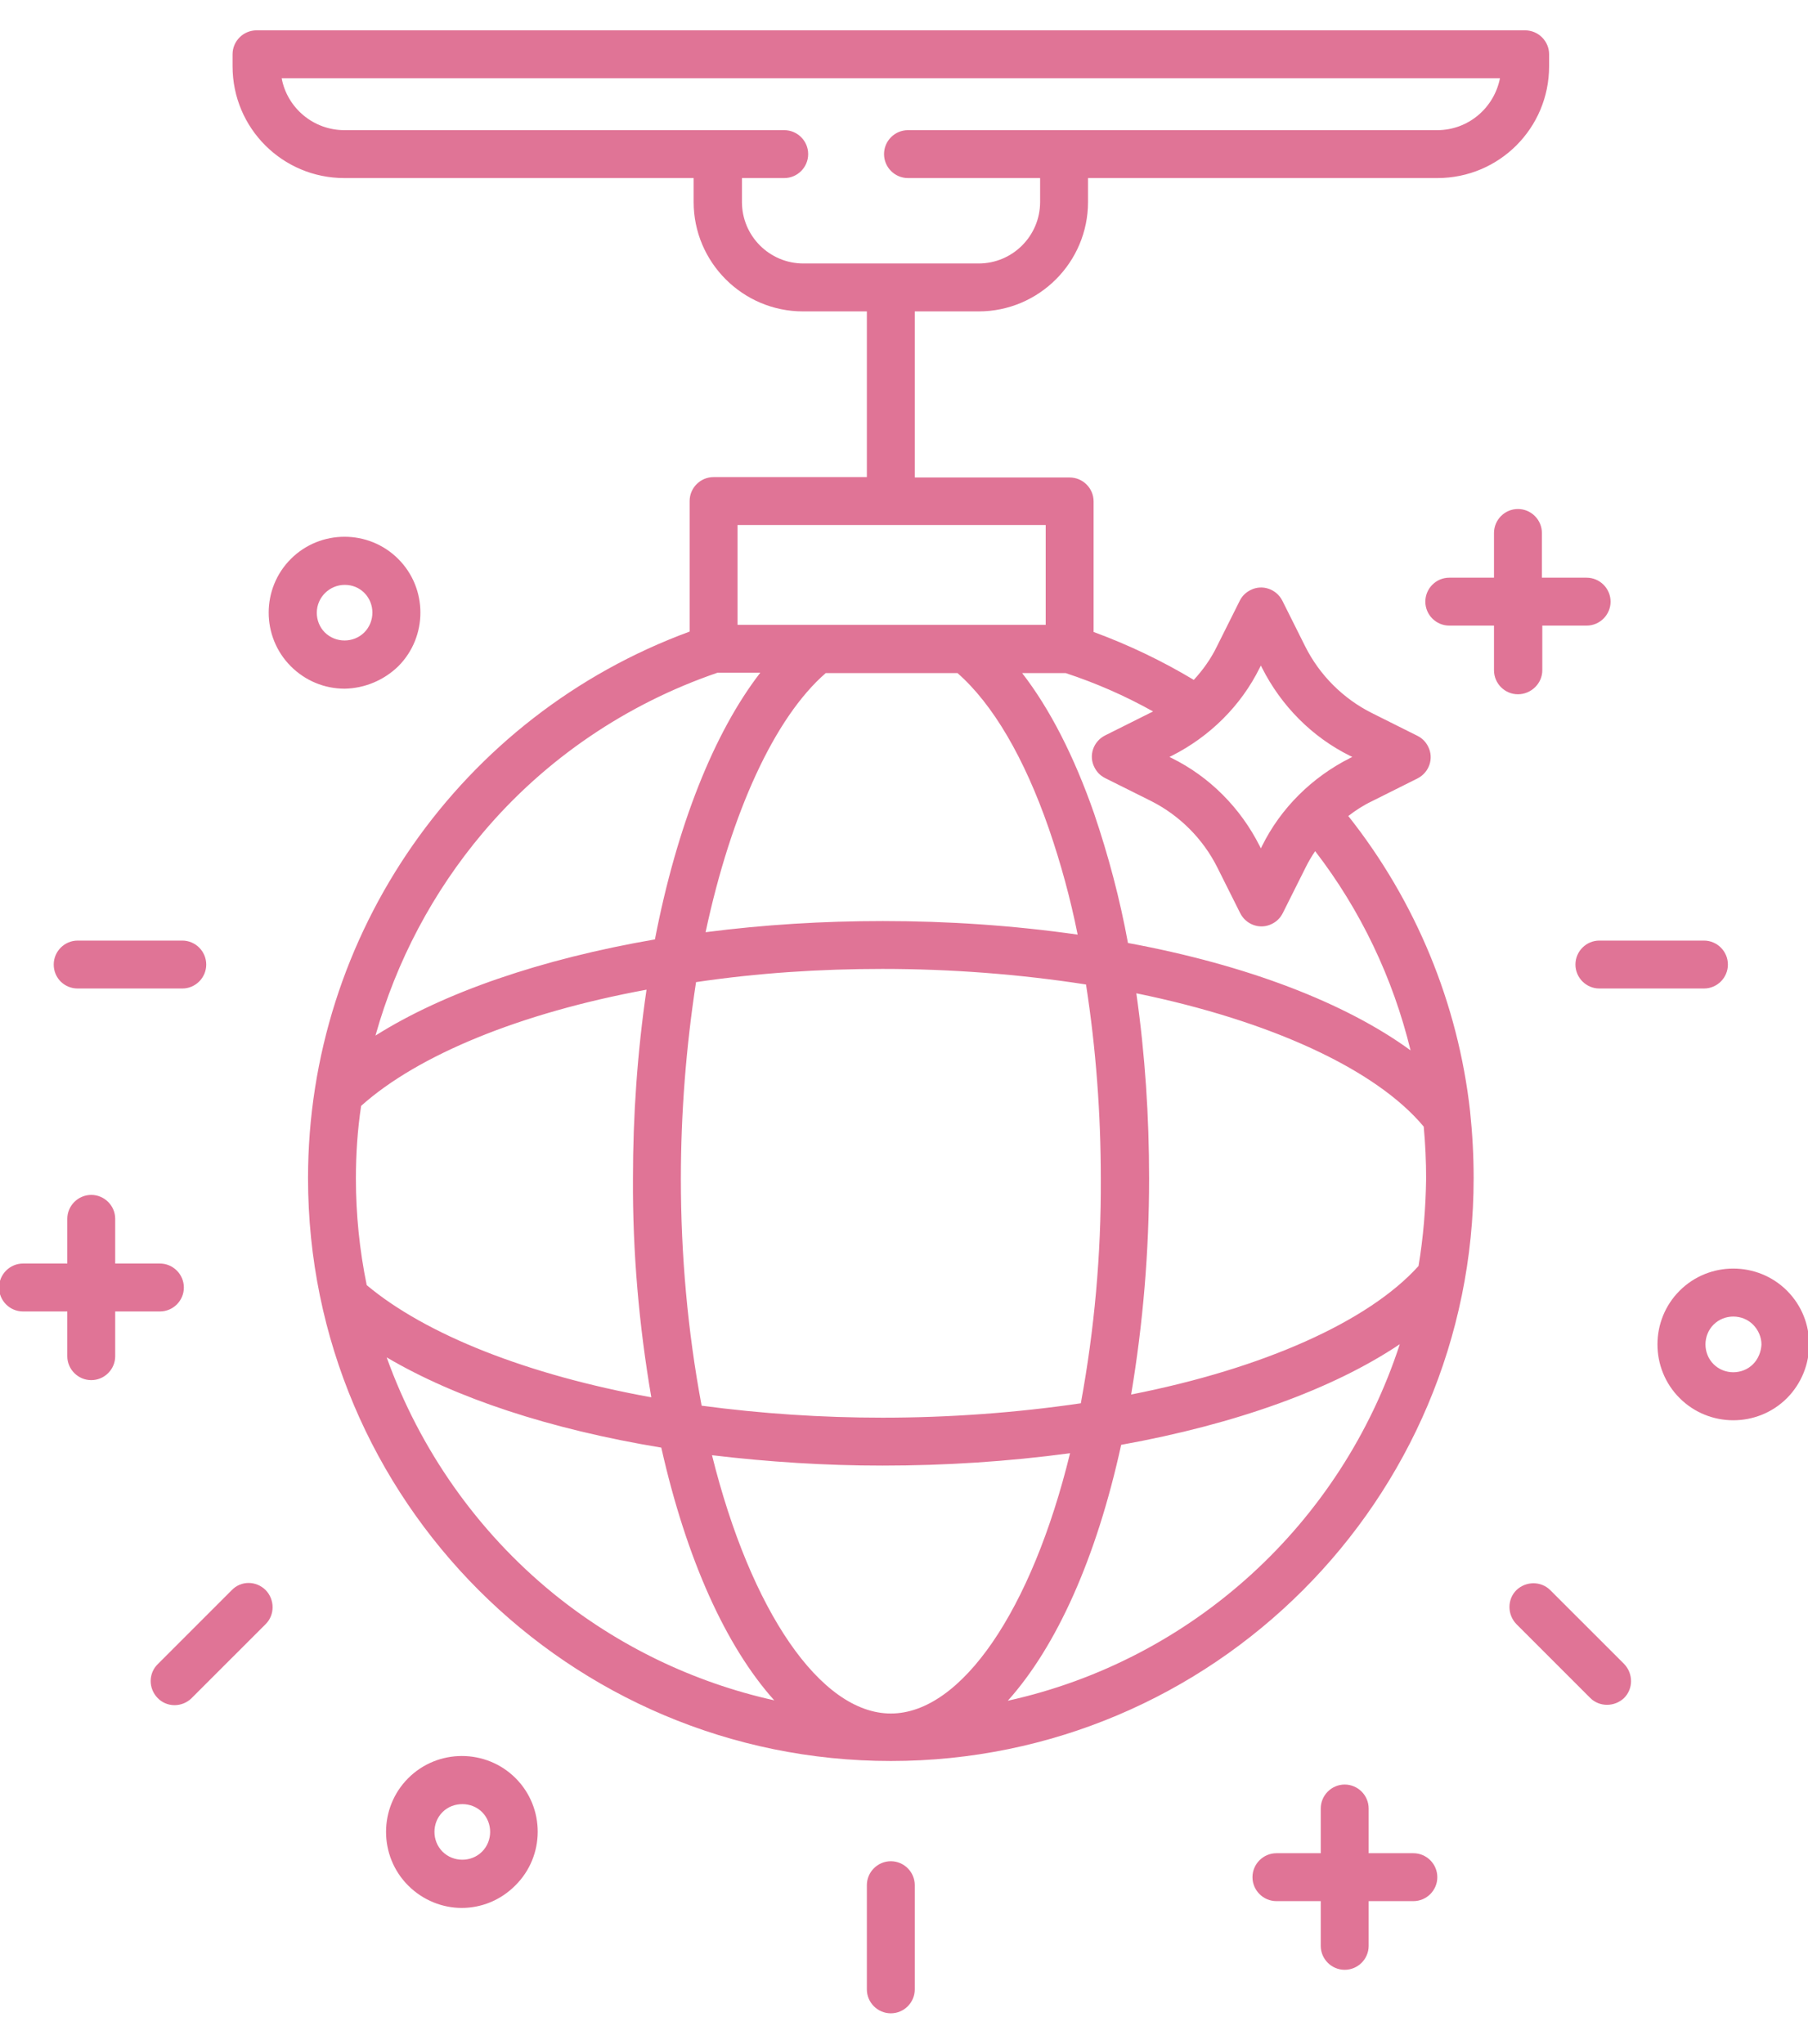 <svg width="46" height="52" viewBox="0 0 46 52" fill="none" xmlns="http://www.w3.org/2000/svg">
<g clip-path="url(#clip0_199_545)">
<path d="M22.665 47.349C22.33 47.349 22.055 47.623 22.055 47.958V50.609C22.055 50.944 22.33 51.218 22.665 51.218C23 51.218 23.274 50.944 23.274 50.609V47.958C23.274 47.623 23 47.349 22.665 47.349Z" fill="#E07496"/>
<path d="M1.977 25.147H4.638C4.973 25.147 5.247 24.873 5.247 24.538C5.247 24.202 4.973 23.928 4.638 23.928H1.977C1.641 23.928 1.367 24.202 1.367 24.538C1.367 24.883 1.641 25.147 1.977 25.147Z" fill="#E07496"/>
<path d="M40.083 24.538C40.083 24.873 40.357 25.147 40.692 25.147H43.353C43.688 25.147 43.962 24.873 43.962 24.538C43.962 24.202 43.688 23.928 43.353 23.928H40.692C40.357 23.928 40.083 24.202 40.083 24.538Z" fill="#E07496"/>
<path d="M39.443 40.453C39.209 40.219 38.824 40.219 38.58 40.453C38.346 40.686 38.346 41.072 38.58 41.316L40.459 43.195C40.692 43.428 41.078 43.428 41.322 43.195C41.556 42.961 41.556 42.575 41.322 42.331L39.443 40.453Z" fill="#E07496"/>
<path d="M5.897 40.452L4.018 42.331C3.774 42.565 3.774 42.951 4.008 43.194C4.241 43.438 4.627 43.438 4.871 43.205C4.871 43.205 4.871 43.205 4.881 43.194L6.76 41.316C6.994 41.082 6.994 40.696 6.76 40.452C6.516 40.209 6.13 40.209 5.897 40.452Z" fill="#E07496"/>
<path d="M4.678 32.754C4.678 32.419 4.404 32.144 4.069 32.144H2.931V31.007C2.931 30.672 2.657 30.398 2.322 30.398C1.987 30.398 1.712 30.672 1.712 31.007V32.144H0.585C0.25 32.144 -0.024 32.419 -0.024 32.754C-0.024 33.089 0.25 33.363 0.585 33.363H1.712V34.501C1.712 34.836 1.987 35.11 2.322 35.11C2.657 35.11 2.931 34.836 2.931 34.501V33.363H4.069C4.404 33.363 4.678 33.089 4.678 32.754Z" fill="#E07496"/>
<path d="M39.24 17.052V15.915H40.367C40.702 15.915 40.977 15.641 40.977 15.306C40.977 14.97 40.702 14.696 40.367 14.696H39.23V13.559C39.23 13.223 38.956 12.949 38.62 12.949C38.285 12.949 38.011 13.223 38.011 13.559V14.696H36.873C36.538 14.696 36.264 14.97 36.264 15.306C36.264 15.641 36.538 15.915 36.873 15.915H38.011V17.052C38.011 17.387 38.285 17.662 38.62 17.662C38.956 17.662 39.24 17.387 39.24 17.052Z" fill="#E07496"/>
<path d="M10.132 16.951C10.884 16.199 10.884 14.97 10.132 14.219C9.38 13.467 8.152 13.467 7.4 14.219C6.648 14.97 6.648 16.199 7.4 16.951C7.766 17.317 8.253 17.52 8.771 17.52C9.279 17.51 9.766 17.306 10.132 16.951ZM8.263 16.088C8.131 15.956 8.06 15.773 8.06 15.59C8.06 15.194 8.385 14.879 8.771 14.879C8.964 14.879 9.137 14.95 9.269 15.082C9.543 15.356 9.543 15.813 9.269 16.088C8.995 16.362 8.538 16.362 8.263 16.088Z" fill="#E07496"/>
<path d="M45.466 32.835C44.714 32.084 43.485 32.084 42.734 32.835C41.982 33.587 41.982 34.816 42.734 35.567C43.485 36.319 44.714 36.319 45.466 35.567C46.217 34.806 46.217 33.587 45.466 32.835ZM44.602 34.704C44.328 34.978 43.871 34.978 43.597 34.704C43.323 34.43 43.323 33.973 43.597 33.698C43.871 33.424 44.328 33.424 44.602 33.698C44.734 33.831 44.816 34.013 44.816 34.206C44.806 34.389 44.734 34.572 44.602 34.704Z" fill="#E07496"/>
<path d="M35.959 47.145H34.822V46.008C34.822 45.673 34.548 45.398 34.212 45.398C33.877 45.398 33.603 45.673 33.603 46.008V47.145H32.476C32.141 47.145 31.866 47.419 31.866 47.755C31.866 48.09 32.141 48.364 32.476 48.364H33.603V49.502C33.603 49.837 33.877 50.111 34.212 50.111C34.548 50.111 34.822 49.837 34.822 49.502V48.364H35.959C36.295 48.364 36.569 48.09 36.569 47.755C36.569 47.419 36.295 47.145 35.959 47.145Z" fill="#E07496"/>
<path d="M34.304 20.759C34.487 20.617 34.69 20.485 34.903 20.384L36.061 19.805C36.366 19.652 36.487 19.287 36.335 18.992C36.274 18.87 36.183 18.779 36.061 18.718L34.903 18.139C34.172 17.773 33.573 17.174 33.207 16.443L32.628 15.285C32.476 14.981 32.11 14.859 31.816 15.011C31.694 15.072 31.602 15.163 31.541 15.285L30.962 16.443C30.81 16.758 30.607 17.042 30.373 17.296C29.561 16.809 28.708 16.402 27.824 16.077V12.756C27.824 12.421 27.55 12.147 27.215 12.147H23.274V7.922H24.899C26.433 7.922 27.682 6.673 27.682 5.139V4.53H36.569C38.143 4.53 39.413 3.26 39.413 1.686V1.381C39.413 1.046 39.138 0.772 38.803 0.772H6.527C6.191 0.772 5.917 1.046 5.917 1.381V1.686C5.917 3.26 7.187 4.53 8.761 4.53H17.648V5.139C17.648 6.673 18.897 7.922 20.43 7.922H22.055V12.137H18.155C17.82 12.137 17.546 12.411 17.546 12.746V16.067C11.716 18.21 7.837 23.766 7.837 29.971C7.837 38.157 14.479 44.799 22.665 44.799C30.851 44.799 37.493 38.157 37.493 29.971C37.493 29.402 37.462 28.834 37.402 28.265C37.097 25.533 36.02 22.923 34.304 20.759ZM29.815 19.226C30.78 18.738 31.572 17.956 32.049 16.991L32.08 16.931L32.11 16.991C32.598 17.956 33.38 18.748 34.344 19.226L34.406 19.256L34.344 19.287C33.38 19.774 32.587 20.556 32.11 21.521L32.08 21.582L32.049 21.521C31.562 20.556 30.78 19.764 29.815 19.287L29.754 19.256L29.815 19.226ZM29.337 18.099C29.317 18.109 29.297 18.119 29.277 18.129L28.119 18.708C27.814 18.86 27.692 19.226 27.845 19.52C27.905 19.642 27.997 19.734 28.119 19.795L29.277 20.373C30.008 20.739 30.607 21.338 30.973 22.07L31.552 23.227C31.704 23.532 32.069 23.654 32.364 23.502C32.486 23.441 32.577 23.349 32.638 23.227L33.217 22.07C33.288 21.927 33.37 21.785 33.461 21.653C34.619 23.156 35.441 24.883 35.888 26.721C34.233 25.513 31.724 24.548 28.698 23.989C28.494 22.872 28.2 21.765 27.834 20.688C27.327 19.236 26.707 18.027 26.006 17.123H27.113C27.885 17.377 28.627 17.702 29.337 18.099ZM22.452 24.649C24.188 24.649 25.925 24.781 27.631 25.045C27.885 26.681 28.007 28.336 28.007 29.991C28.017 31.911 27.845 33.82 27.499 35.699C25.834 35.943 24.137 36.065 22.452 36.065C20.908 36.065 19.374 35.963 17.851 35.76C17.495 33.861 17.323 31.921 17.323 29.991C17.323 28.316 17.455 26.64 17.709 24.985C19.283 24.751 20.867 24.649 22.452 24.649ZM17.952 23.715C18.602 20.668 19.709 18.251 21.009 17.123H24.361C25.255 17.906 26.057 19.267 26.687 21.084C26.991 21.968 27.235 22.862 27.418 23.776C25.773 23.542 24.117 23.431 22.462 23.431C20.948 23.431 19.445 23.522 17.952 23.715ZM20.441 6.703C19.577 6.703 18.877 6.002 18.877 5.139V4.53H19.953C20.288 4.53 20.562 4.256 20.562 3.92C20.562 3.585 20.288 3.311 19.953 3.311H8.761C7.979 3.311 7.309 2.752 7.166 1.991H38.163C38.011 2.752 37.351 3.311 36.569 3.311H23.102C22.766 3.311 22.492 3.585 22.492 3.92C22.492 4.256 22.766 4.53 23.102 4.53H26.463V5.139C26.463 6.002 25.762 6.703 24.899 6.703H20.441ZM18.765 13.356H26.605V15.895H18.765V13.356ZM12.285 21.186C13.87 19.307 15.941 17.906 18.257 17.113H19.344C18.166 18.637 17.221 21.013 16.663 23.898C13.778 24.395 11.29 25.248 9.553 26.345C10.081 24.456 11.016 22.689 12.285 21.186ZM9.055 29.981C9.055 29.362 9.096 28.742 9.188 28.133C10.64 26.833 13.25 25.767 16.449 25.177C16.216 26.772 16.104 28.377 16.104 29.981C16.094 31.85 16.256 33.709 16.571 35.547C13.423 34.978 10.833 33.952 9.33 32.693C9.147 31.799 9.055 30.895 9.055 29.981ZM14.073 40.534C12.143 38.959 10.681 36.877 9.838 34.531C11.595 35.567 13.991 36.359 16.825 36.827C17.465 39.67 18.47 41.885 19.699 43.256C17.637 42.798 15.708 41.864 14.073 40.534ZM22.665 43.591C20.877 43.591 19.1 40.981 18.115 37.02C19.557 37.192 20.999 37.284 22.452 37.284C24.046 37.284 25.641 37.182 27.225 36.969C26.25 40.96 24.462 43.591 22.665 43.591ZM25.641 43.266C26.88 41.885 27.895 39.64 28.525 36.756C31.46 36.227 33.918 35.334 35.614 34.196C34.121 38.777 30.333 42.23 25.641 43.266ZM36.091 32.206C34.822 33.617 32.141 34.816 28.779 35.476C29.084 33.658 29.236 31.82 29.236 29.981C29.236 28.407 29.134 26.833 28.911 25.269C32.334 25.97 35.015 27.209 36.223 28.661C36.264 29.098 36.284 29.545 36.284 29.981C36.274 30.733 36.213 31.474 36.091 32.206Z" fill="#E07496"/>
<path d="M13.118 45.236C12.366 44.484 11.137 44.484 10.386 45.236C9.634 45.988 9.634 47.217 10.386 47.968C10.762 48.344 11.259 48.537 11.747 48.537C12.245 48.537 12.732 48.344 13.108 47.968C13.87 47.217 13.87 45.988 13.118 45.236ZM12.265 47.105C11.991 47.379 11.534 47.379 11.259 47.105C10.985 46.831 10.985 46.373 11.259 46.099C11.402 45.957 11.584 45.896 11.767 45.896C11.95 45.896 12.133 45.967 12.265 46.099C12.539 46.373 12.539 46.831 12.265 47.105Z" fill="#E07496"/>
</g>
<defs>
<clipPath id="clip0_199_545">
<rect width="46" height="52" fill="white"/>
</clipPath>
</defs>
</svg>
